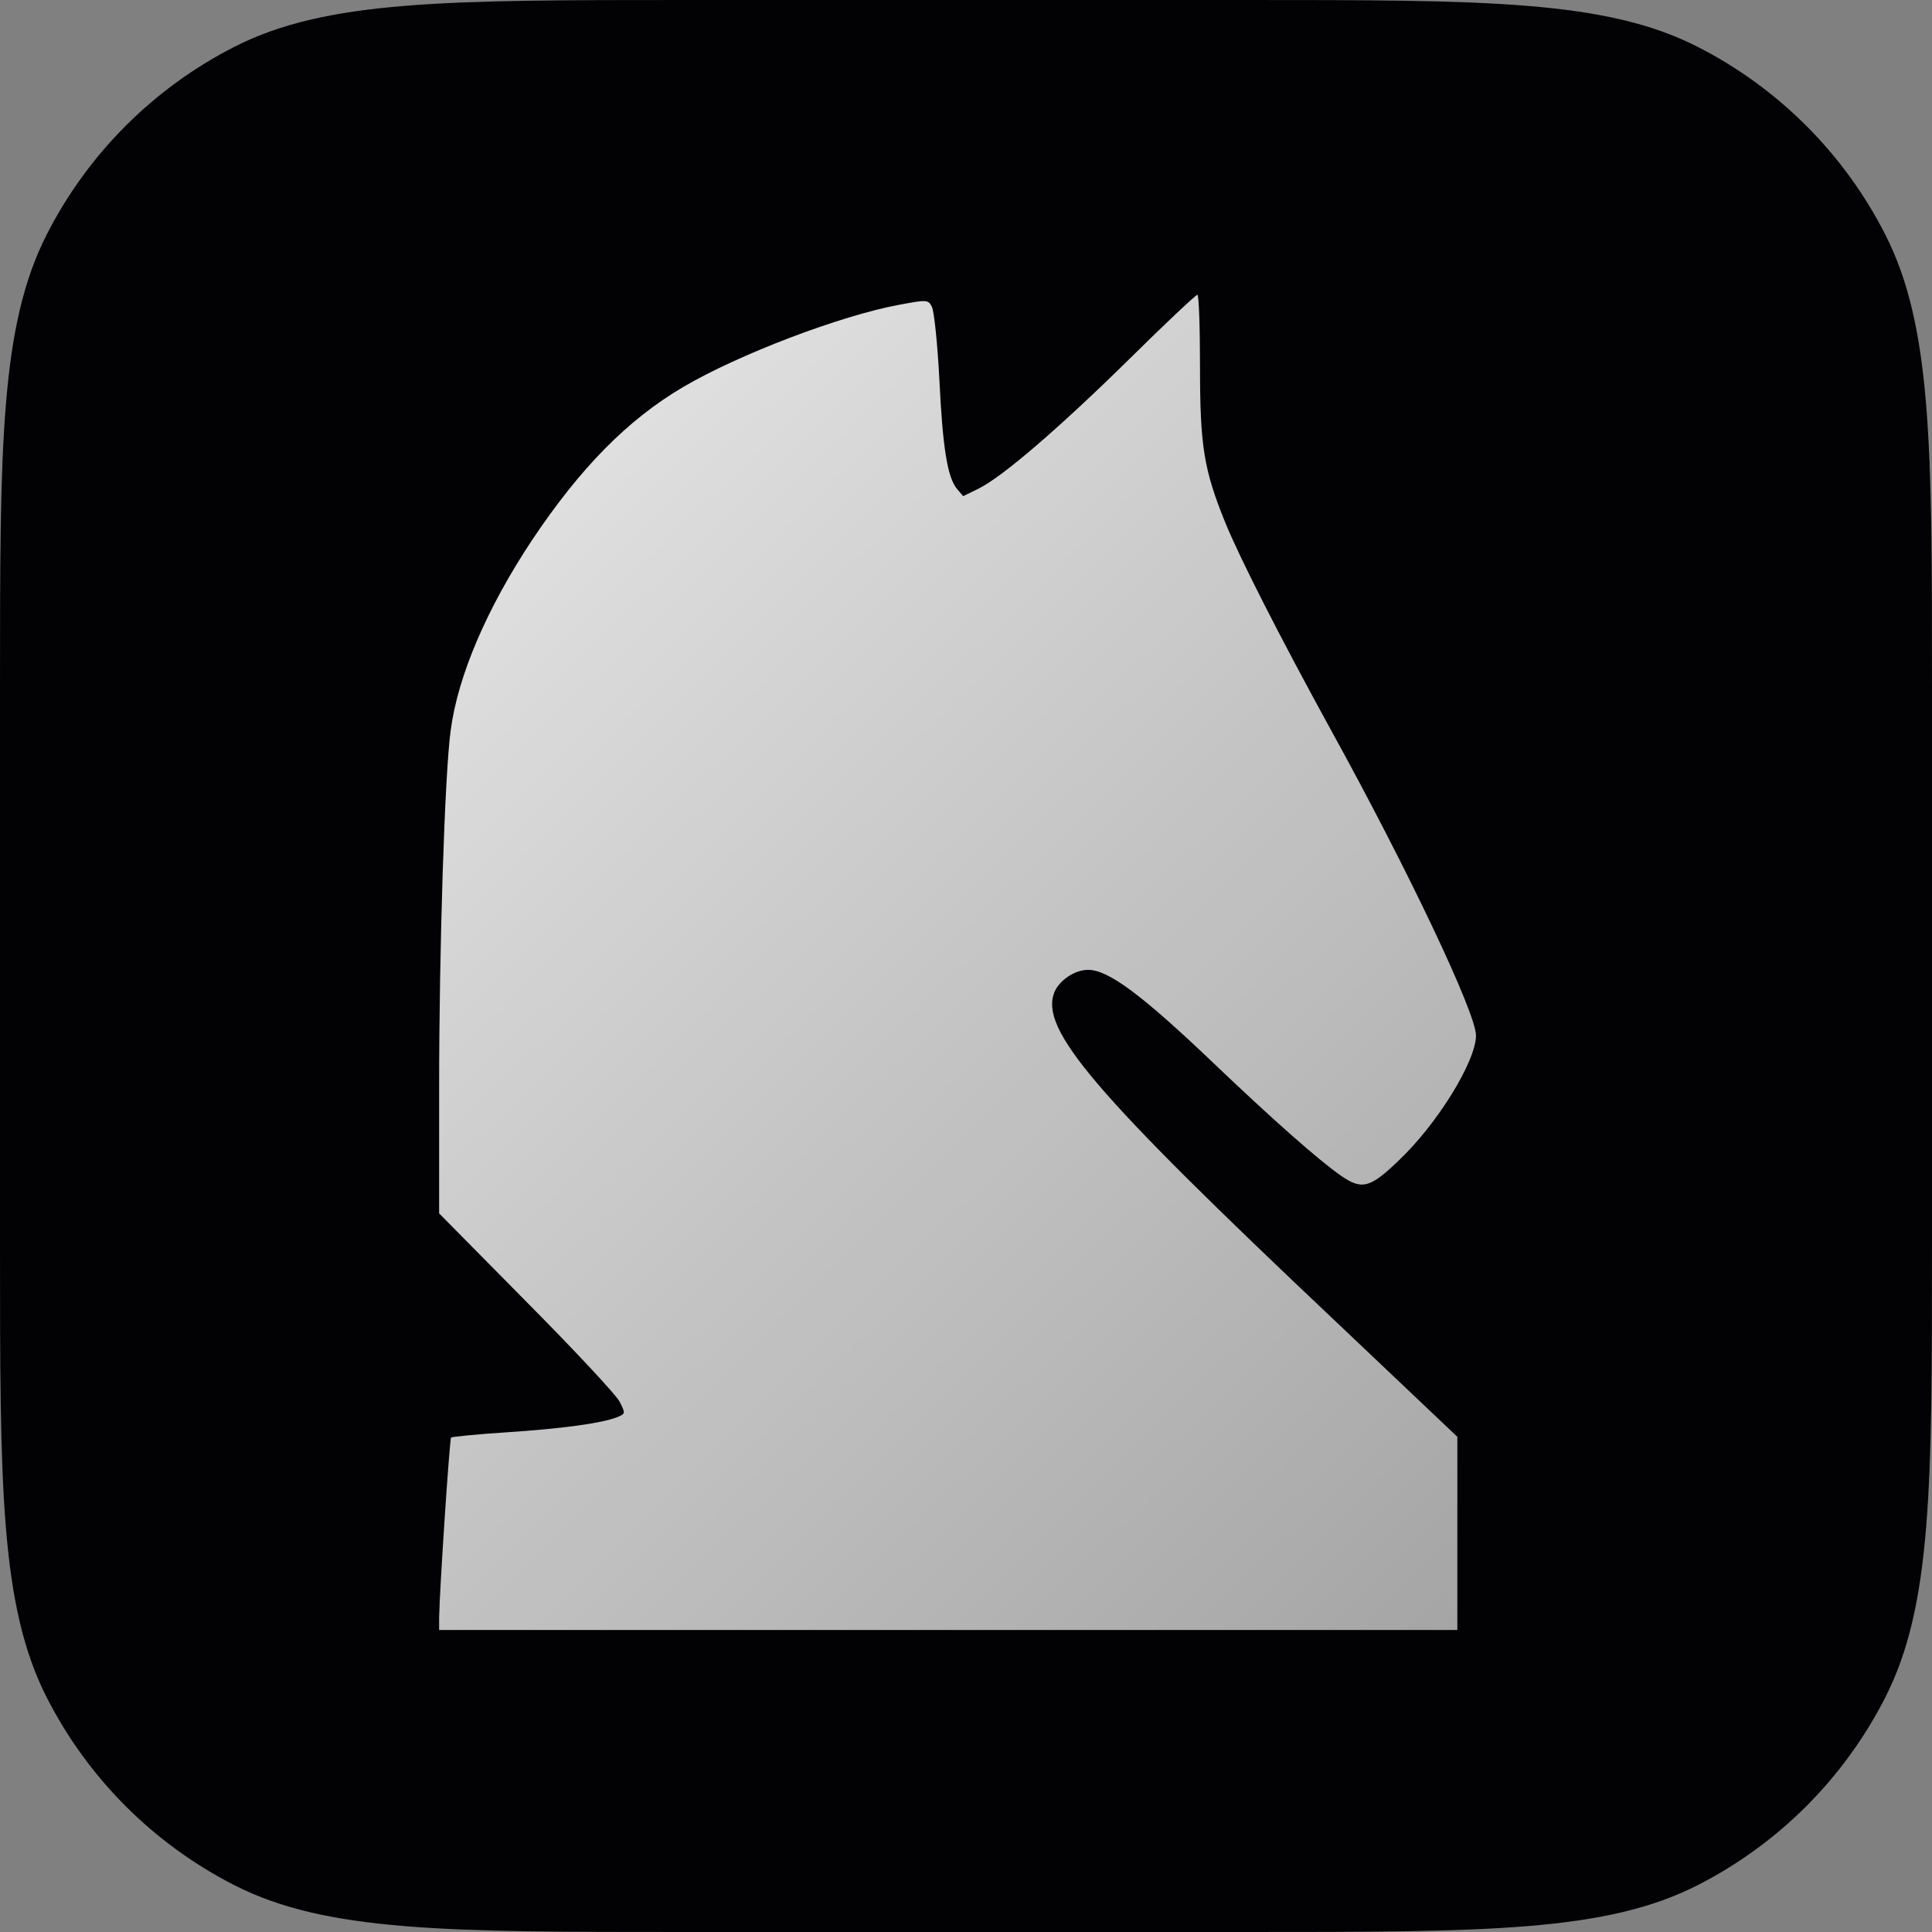 <svg width="312" height="312" viewBox="0 0 312 312" fill="none" xmlns="http://www.w3.org/2000/svg">
<rect x="0" y="0" width="312" height="312" fill="#808080" stroke="none"/>
<g clip-path="url(#clip0_3898_8)">
<path d="M0 110.933C0 72.103 -5.16574e-07 52.688 7.557 37.857C14.204 24.811 24.811 14.204 37.857 7.557C52.688 -5.16574e-07 72.103 0 110.933 0H201.067C239.897 0 259.312 -5.16574e-07 274.143 7.557C287.189 14.204 297.796 24.811 304.443 37.857C312 52.688 312 72.103 312 110.933V201.067C312 239.897 312 259.312 304.443 274.143C297.796 287.189 287.189 297.796 274.143 304.443C259.312 312 239.897 312 201.067 312H110.933C72.103 312 52.688 312 37.857 304.443C24.811 297.796 14.204 287.189 7.557 274.143C-5.16574e-07 259.312 0 239.897 0 201.067V110.933Z" fill="#020204"/>
<path d="M182.524 57.838C171.141 69.041 161.925 76.992 158.01 78.919L155.541 80.124L154.517 78.919C153.011 77.052 152.228 72.414 151.686 61.031C151.385 55.369 150.843 50.189 150.481 49.526C149.879 48.382 149.698 48.382 145.181 49.225C135.725 50.972 119.282 57.236 110.367 62.476C101.333 67.777 93.683 75.607 85.914 87.231C78.565 98.314 73.928 109.216 72.783 117.949C71.82 124.936 70.916 153.184 70.916 175.831V195.948L84.95 210.163C92.72 217.993 99.526 225.281 100.068 226.365C101.032 228.293 101.032 228.293 99.586 228.895C96.996 229.859 90.913 230.702 81.818 231.304C77.06 231.605 73.024 232.027 72.843 232.147C72.603 232.449 70.976 256.902 70.916 261.239V263.227H235.347V232.027L215.651 213.355C176.381 176.253 167.828 166.194 170.297 160.171C171.141 158.244 173.61 156.618 175.718 156.618C178.971 156.618 184.331 160.593 195.775 171.495C205.352 180.65 213.062 187.456 216.555 189.865C219.928 192.214 221.253 191.853 225.831 187.456C232.095 181.553 238.359 171.374 238.359 167.218C238.359 163.604 227.397 140.476 214.869 117.768C206.798 103.072 200.052 89.821 197.823 84.28C194.39 75.787 193.788 71.993 193.788 59.103C193.788 52.779 193.607 47.599 193.366 47.599C193.065 47.659 188.186 52.237 182.524 57.838Z" fill="url(#paint0_linear_3898_8)"/>
</g>
<defs>
<linearGradient id="paint0_linear_3898_8" x1="-7.302" y1="-0.472" x2="694.914" y2="712.836" gradientUnits="userSpaceOnUse">
<stop stop-color="white"/>
<stop offset="1" stop-color="white" stop-opacity="0"/>
</linearGradient>
<clipPath id="clip0_3898_8">
<rect width="312" height="312" fill="white"/>
</clipPath>
</defs>
</svg>
